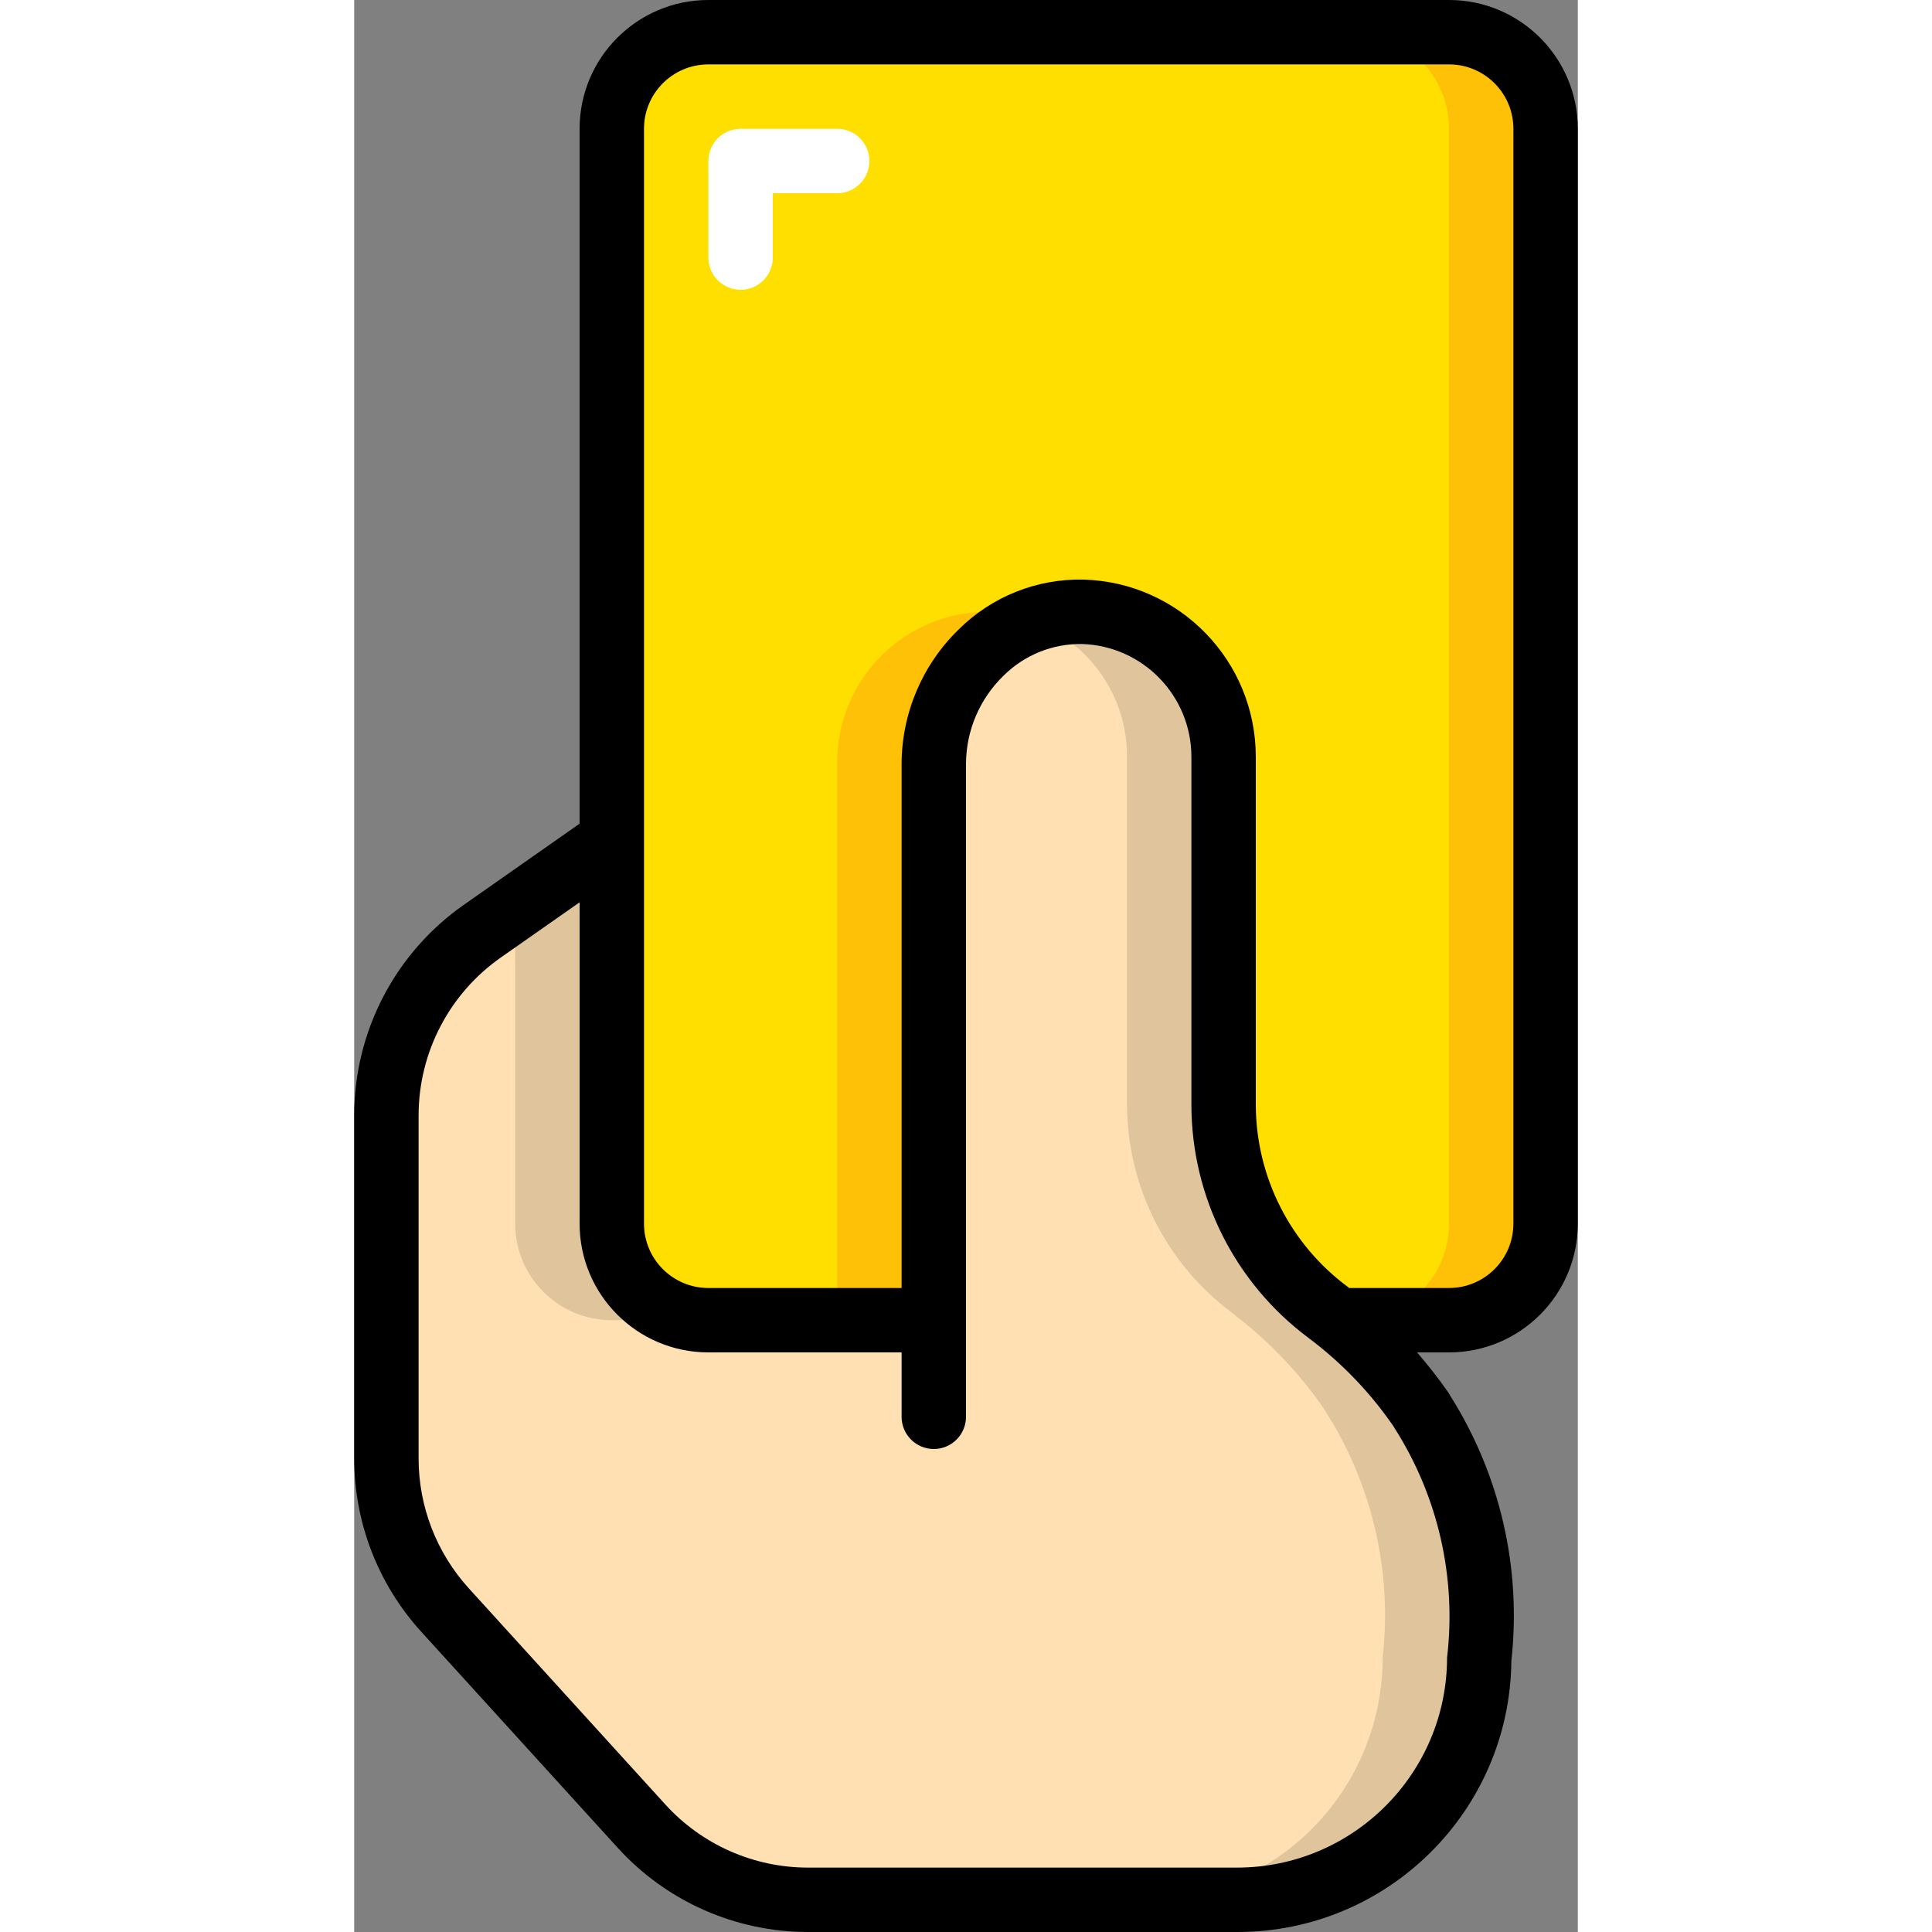 <svg height="512" viewBox="0 0 38 60" width="512" xmlns="http://www.w3.org/2000/svg"><rect x="0" y="0" width="38" height="60" fill="#808080" stroke="none"/><g id="Page-1" fill="none" fill-rule="evenodd"><g id="027---Red-Card"><path id="Path" d="m37 4v34c0 1.657-1.343 3-3 3h-3.45l-.3-.24c-2.029-1.517-3.232-3.896-3.25-6.43v-10.83c-.005-2.433-1.938-4.424-4.37-4.5-1.239.01-2.422.512-3.291 1.396-.868.883-1.35 2.076-1.339 3.314v17.29h-7c-1.657 0-3-1.343-3-3v-34c0-1.657 1.343-3 3-3h23c1.657 0 3 1.343 3 3z" fill="#ffdf00"/><path id="Path" d="m19.63 19c-1.239.01-2.422.512-3.291 1.396-.868.883-1.35 2.076-1.339 3.314v17.29h3v-17.29c.009-1.956 1.21-3.708 3.03-4.423-.449-.169-.921-.266-1.4-.287z" fill="#fec108"/><path id="Path" d="m34 1h-3c1.657 0 3 1.343 3 3v34c0 1.657-1.343 3-3 3h3c1.657 0 3-1.343 3-3v-34c0-1.657-1.343-3-3-3z" fill="#fec108"/><path id="Path" d="m34.94 51.48c.002 1.995-.789 3.909-2.2 5.32-1.411 1.411-3.325 2.202-5.32 2.2h-13.32c-1.973.004-3.855-.828-5.18-2.29l-6.1-6.71c-1.172-1.289-1.82-2.968-1.82-4.71v-10.65c-.001-2.284 1.116-4.424 2.99-5.73l4.01-2.81v11.9c0 1.657 1.343 3 3 3h7v-17.29c-.011-1.239.471-2.431 1.339-3.314.868-.883 2.052-1.385 3.291-1.396 2.432.076 4.365 2.067 4.37 4.5v10.83c.018 2.534 1.221 4.913 3.25 6.43l.3.24c1.002.798 1.879 1.742 2.6 2.8v.01c1.462 2.274 2.094 4.984 1.79 7.67z" fill="#ffe0b2"/><path id="Path" d="m5 28.2v9.8c0 1.657 1.343 3 3 3h3c-1.657 0-3-1.343-3-3v-11.9z" fill="#dfc49c"/><path id="Path" d="m33.15 43.81v-.01c-.721-1.058-1.598-2.002-2.6-2.8l-.3-.24c-2.029-1.517-3.232-3.896-3.25-6.43v-10.83c-.005-2.433-1.938-4.424-4.37-4.5-.547-.01-1.091.087-1.6.287 1.786.629 2.978 2.32 2.97 4.213v10.83c.018 2.534 1.221 4.913 3.25 6.43l.3.24c1.002.798 1.879 1.742 2.6 2.8v.01c1.462 2.274 2.094 4.984 1.79 7.67.002 1.995-.789 3.909-2.2 5.32-1.411 1.411-3.325 2.202-5.32 2.2h3c1.995.002 3.909-.789 5.32-2.2 1.411-1.411 2.202-3.325 2.2-5.32.304-2.686-.328-5.396-1.79-7.67z" fill="#dfc49c"/><path id="Path" d="m12 9c-.552 0-1-.448-1-1v-3c0-.552.448-1 1-1h3c.552 0 1 .448 1 1s-.448 1-1 1h-2v2c0 .552-.448 1-1 1z" fill="#fff"/><path id="Shape" d="m34.005 42c2.207-.003 3.995-1.793 3.995-4v-34c0-2.209-1.791-4-4-4h-23c-2.209 0-4 1.791-4 4v21.58l-3.581 2.51c-2.142 1.493-3.418 3.939-3.419 6.55v10.65c-.001 1.991.741 3.91 2.08 5.383l6.1 6.708c1.516 1.669 3.666 2.62 5.92 2.619h13.32c4.671.006 8.474-3.756 8.517-8.427.318-2.879-.352-5.781-1.9-8.229-.021-.041-.045-.08-.071-.118-.315-.449-.633-.847-.957-1.226h.992zm-.065 9.48c-.004 3.599-2.921 6.516-6.52 6.52h-13.32c-1.691.002-3.303-.711-4.44-1.963l-6.1-6.709c-1.004-1.105-1.561-2.545-1.56-4.038v-10.65c.001-1.958.958-3.791 2.564-4.911l2.436-1.707v9.978c0 2.209 1.791 4 4 4h6v2c0 .552.448 1 1 1s1-.448 1-1v-20.286c.006-1.028.425-2.011 1.163-2.727.646-.644 1.525-1 2.437-.987 1.892.058 3.397 1.607 3.4 3.5v10.827c.008 2.85 1.359 5.529 3.646 7.23 1.019.763 1.907 1.688 2.629 2.737.013.023.027.045.04.067 1.346 2.115 1.92 4.63 1.625 7.119zm-3.04-11.48c-.015-.012-.027-.024-.043-.035-1.788-1.324-2.846-3.413-2.857-5.638v-10.827c-.002-2.976-2.368-5.412-5.343-5.5-1.453-.035-2.857.525-3.887 1.551-1.125 1.093-1.763 2.594-1.77 4.163v16.286h-6c-1.105 0-2-.895-2-2v-34c0-1.105.895-2 2-2h23c1.105 0 2 .895 2 2v34c0 1.105-.895 2-2 2z" fill="#000" fill-rule="nonzero"/></g></g></svg>